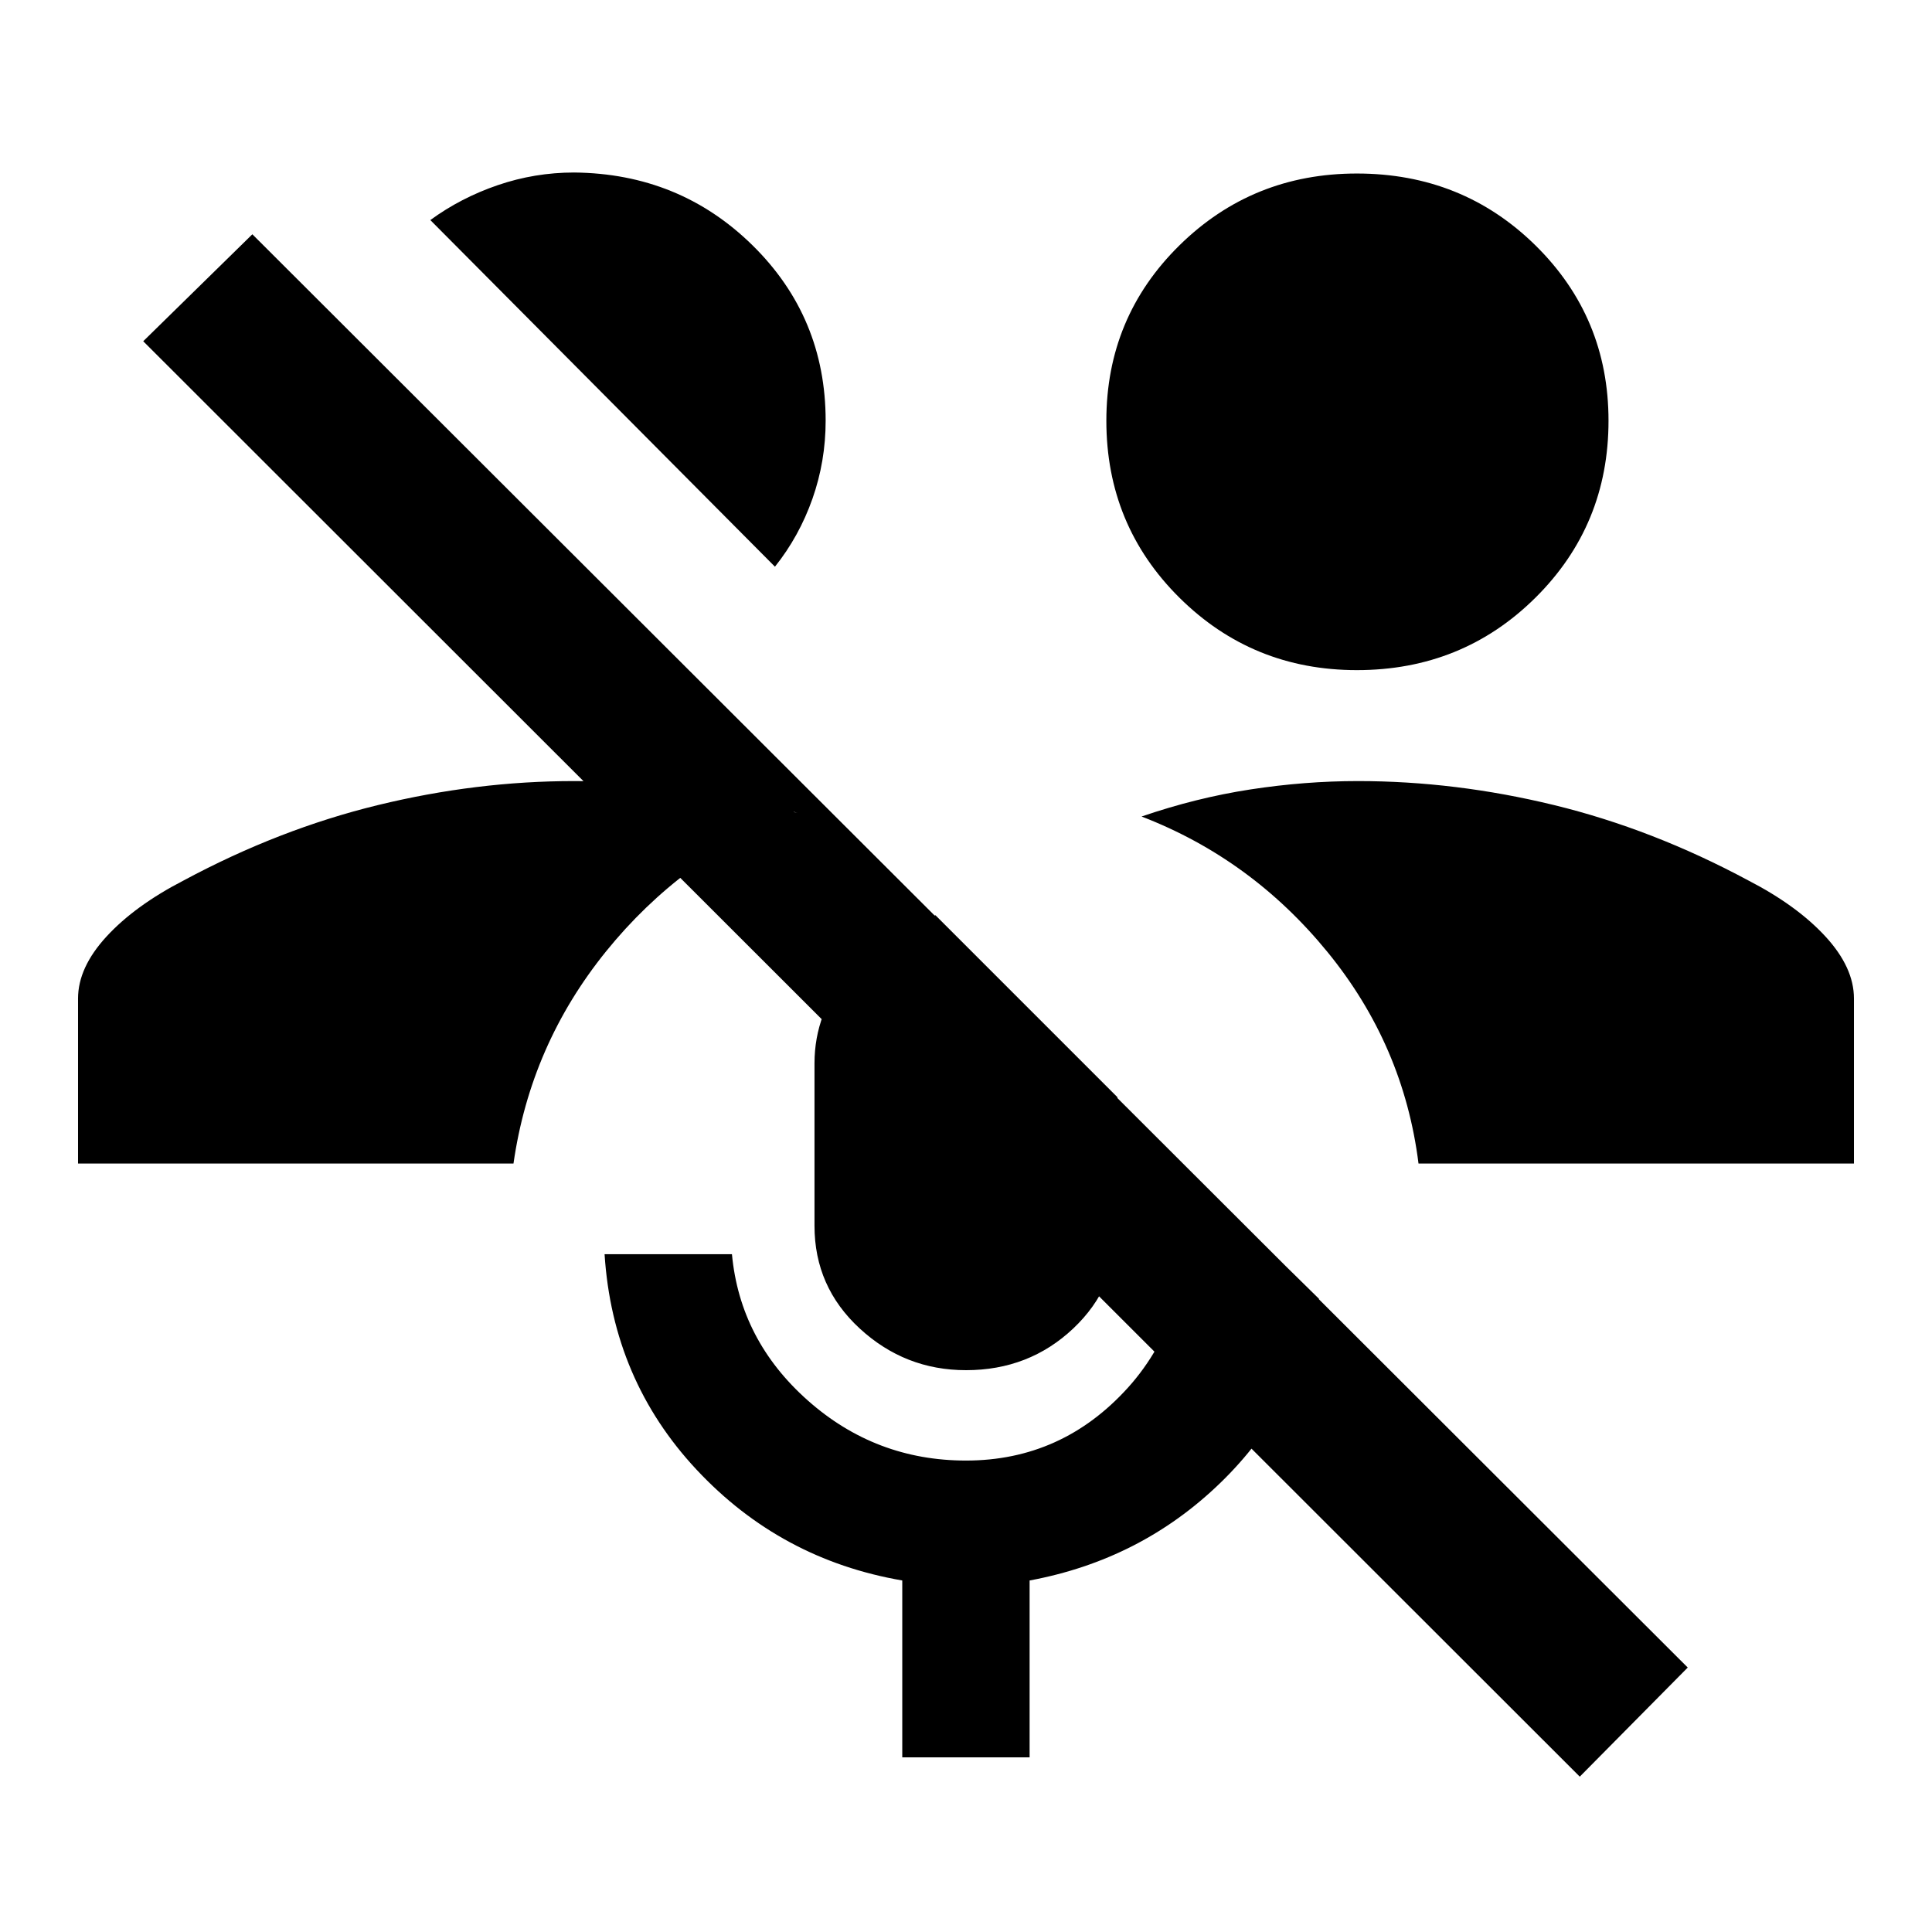 <svg xmlns="http://www.w3.org/2000/svg" height="20" viewBox="0 -960 960 960" width="20"><path d="M784.98-77.19 71.17-790.44l54.22-53.15 713.24 712.18-53.65 54.22ZM674.22-627.02q-51.89 0-88.19-36.01-36.29-36.01-36.29-87.91 0-51.39 36.29-87.12 36.3-35.72 88.19-35.72 52.45 0 88.75 35.72 36.29 35.73 36.29 87.12 0 51.9-36.29 87.91-36.3 36.01-88.75 36.01Zm-289.15-51.39L213.83-850.65q15.13-11.07 33.51-17.35 18.38-6.28 37.94-6.28 52.39.5 88.69 36.22 36.29 35.73 36.29 87.12 0 20.14-6.56 38.77-6.57 18.63-18.63 33.76ZM480-279.17q-30.33 0-52.8-20.7-22.48-20.7-22.48-51.02v-80.72q0-25.39 17.32-45.72 17.33-20.32 42.79-27.89l90.39 90.39v63.94q0 30.32-21.95 51.02-21.94 20.7-53.27 20.7ZM448.33-86.78v-87.89q-60.46-10.39-102.19-55.04-41.73-44.64-45.73-107.09h63.29q4 42.8 37.68 72.67 33.69 29.87 78.62 29.87 47.76 0 80.51-36.26 32.75-36.26 34.29-103.65l60.59 59.52q-9.56 53.26-49.01 91.49-39.44 38.23-94.77 48.49v87.89h-63.28Zm256.52-295.07q-7.37-58.76-45.21-105.08-37.83-46.33-92.4-67.35 27.11-9.31 54.12-13.46 27.01-4.15 53.42-4.15 48.46 0 97.48 11.94 49.02 11.95 96.42 37.41 24.23 12.5 38.39 27.89 14.15 15.39 14.15 30.8v82H704.85Zm-666.07 0v-82q0-15.41 14.15-30.8 14.16-15.39 38.39-27.89 47.4-25.46 96.42-37.41 49.02-11.94 97.48-11.94 27.8 0 55.17 3.72 27.37 3.71 55.81 12.15l-1.66-.59q-55.89 22.96-93.42 69.38-37.53 46.43-45.97 105.38H38.78Z"/></svg>